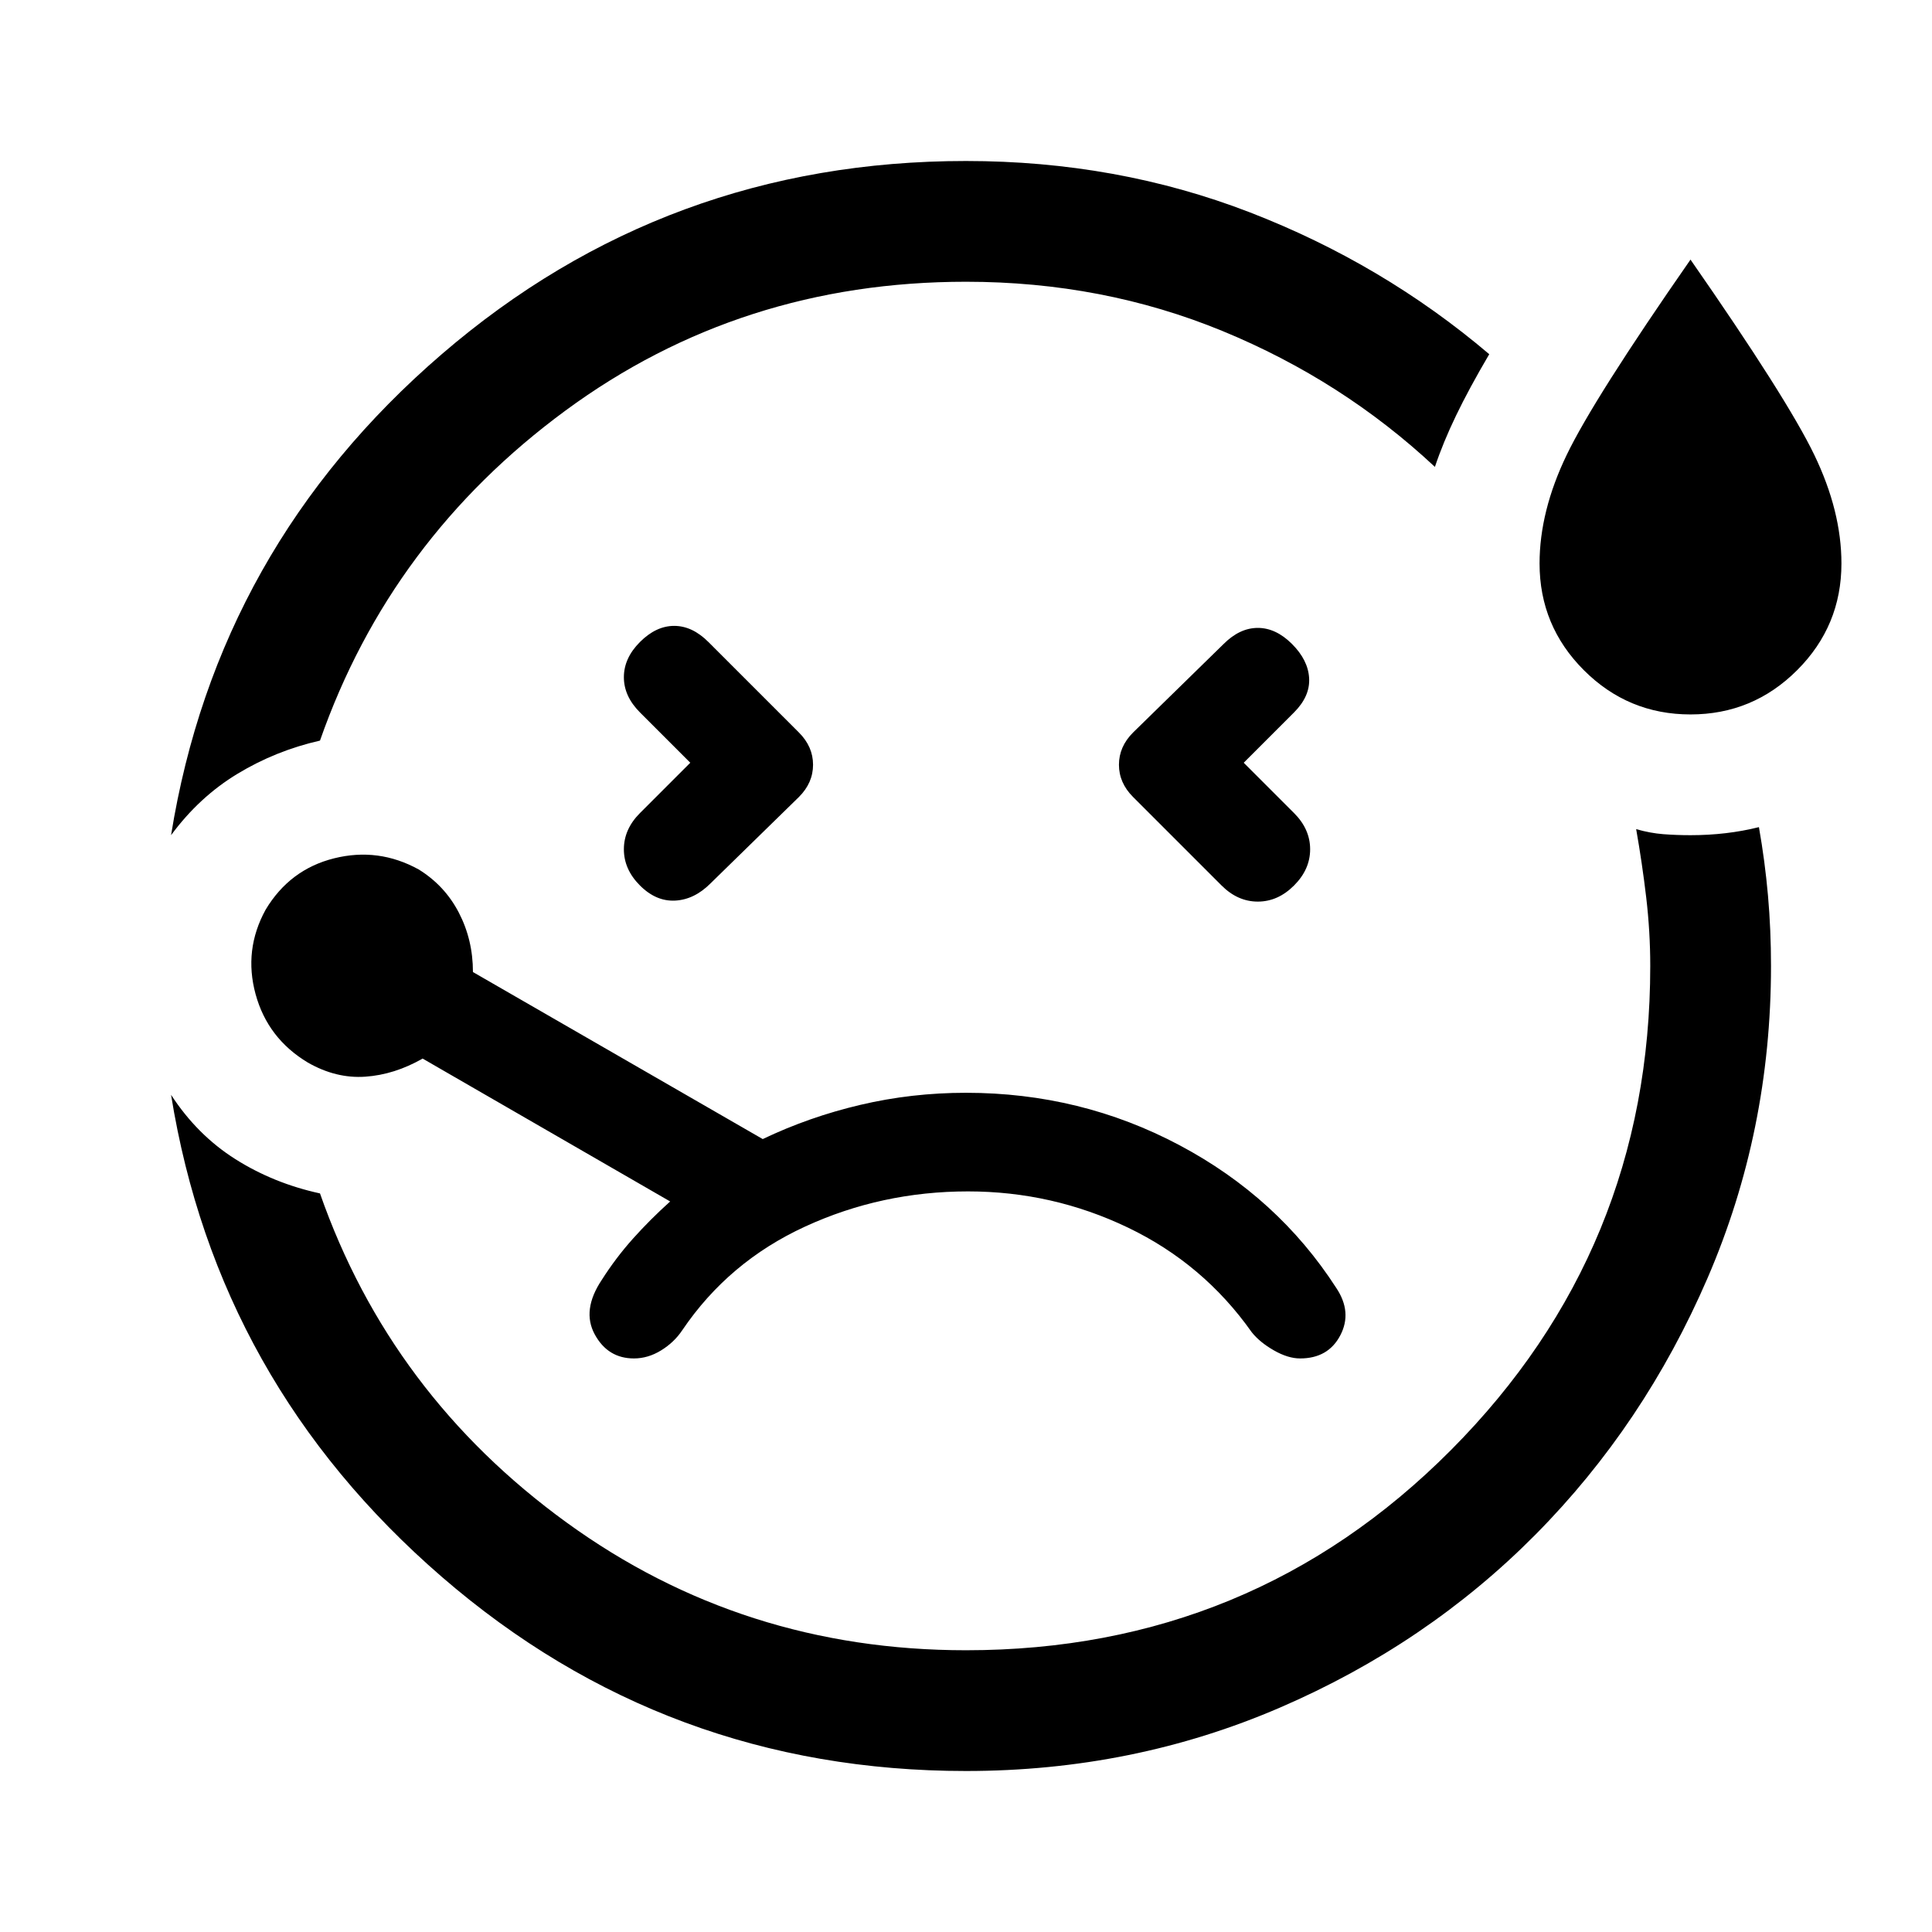 <svg xmlns="http://www.w3.org/2000/svg" width="48" height="48" viewBox="0 96 960 960"><path d="M85 511q23-143 134.5-239T480 176q75 0 141 25.5T740 272q-10 17-16.5 30.5T713 328q-46-43-105.5-67.5T480 236q-112 0-199 64T159 464q-22 5-41 16.5T85 511Zm395 465q-149 0-260.5-96.5T85 640q13 20 32 32t42 17q35 100 122.5 163.5T480 916q142 0 241-99.5T820 576q0-17-2-34t-5-34q7 2 13.5 2.5t13.5.5q9 0 17.5-1t16.5-3q3 17 4.5 34t1.5 35q0 82-31.5 155T763 858.5q-54 54.5-127 86T480 976ZM343 475l-25 25q-8 8-8 18t8 18q8 8 17.5 7.5T353 535l44-43q7-7 7-16t-7-16l-45-45q-8-8-17-8t-17 8q-8 8-8 17.5t8 17.5l25 25Zm497-24q-31 0-53-22t-22-53q0-26 13.5-54t61.5-97q48 69 61.5 97t13.5 54q0 31-22 53t-53 22Zm-222 24 25-25q8-8 7.5-17t-8.5-17q-8-8-17-8t-17 8l-45 44q-7 7-7 16t7 16l44 44q8 8 18 8t18-8q8-8 8-18t-8-18l-25-25ZM315 771q7 0 13.5-4t10.5-10q23-34 61-51.5t81-17.5q42 0 79.5 18t61.5 52q4 5 11 9t13 4q14 0 20-11.5t-2-23.5q-29-45-78-71t-106-26q-27 0-52.5 6T379 662l-144-83q0-16-7-29.5T208 528q-20-11-42-5.5T132 548q-11 20-5 42t26 34q14 8 28.5 7t28.5-9l123 71q-10 9-18.5 18.5T299 732q-10 15-3.5 27t19.5 12Zm165-195Z"/></svg>